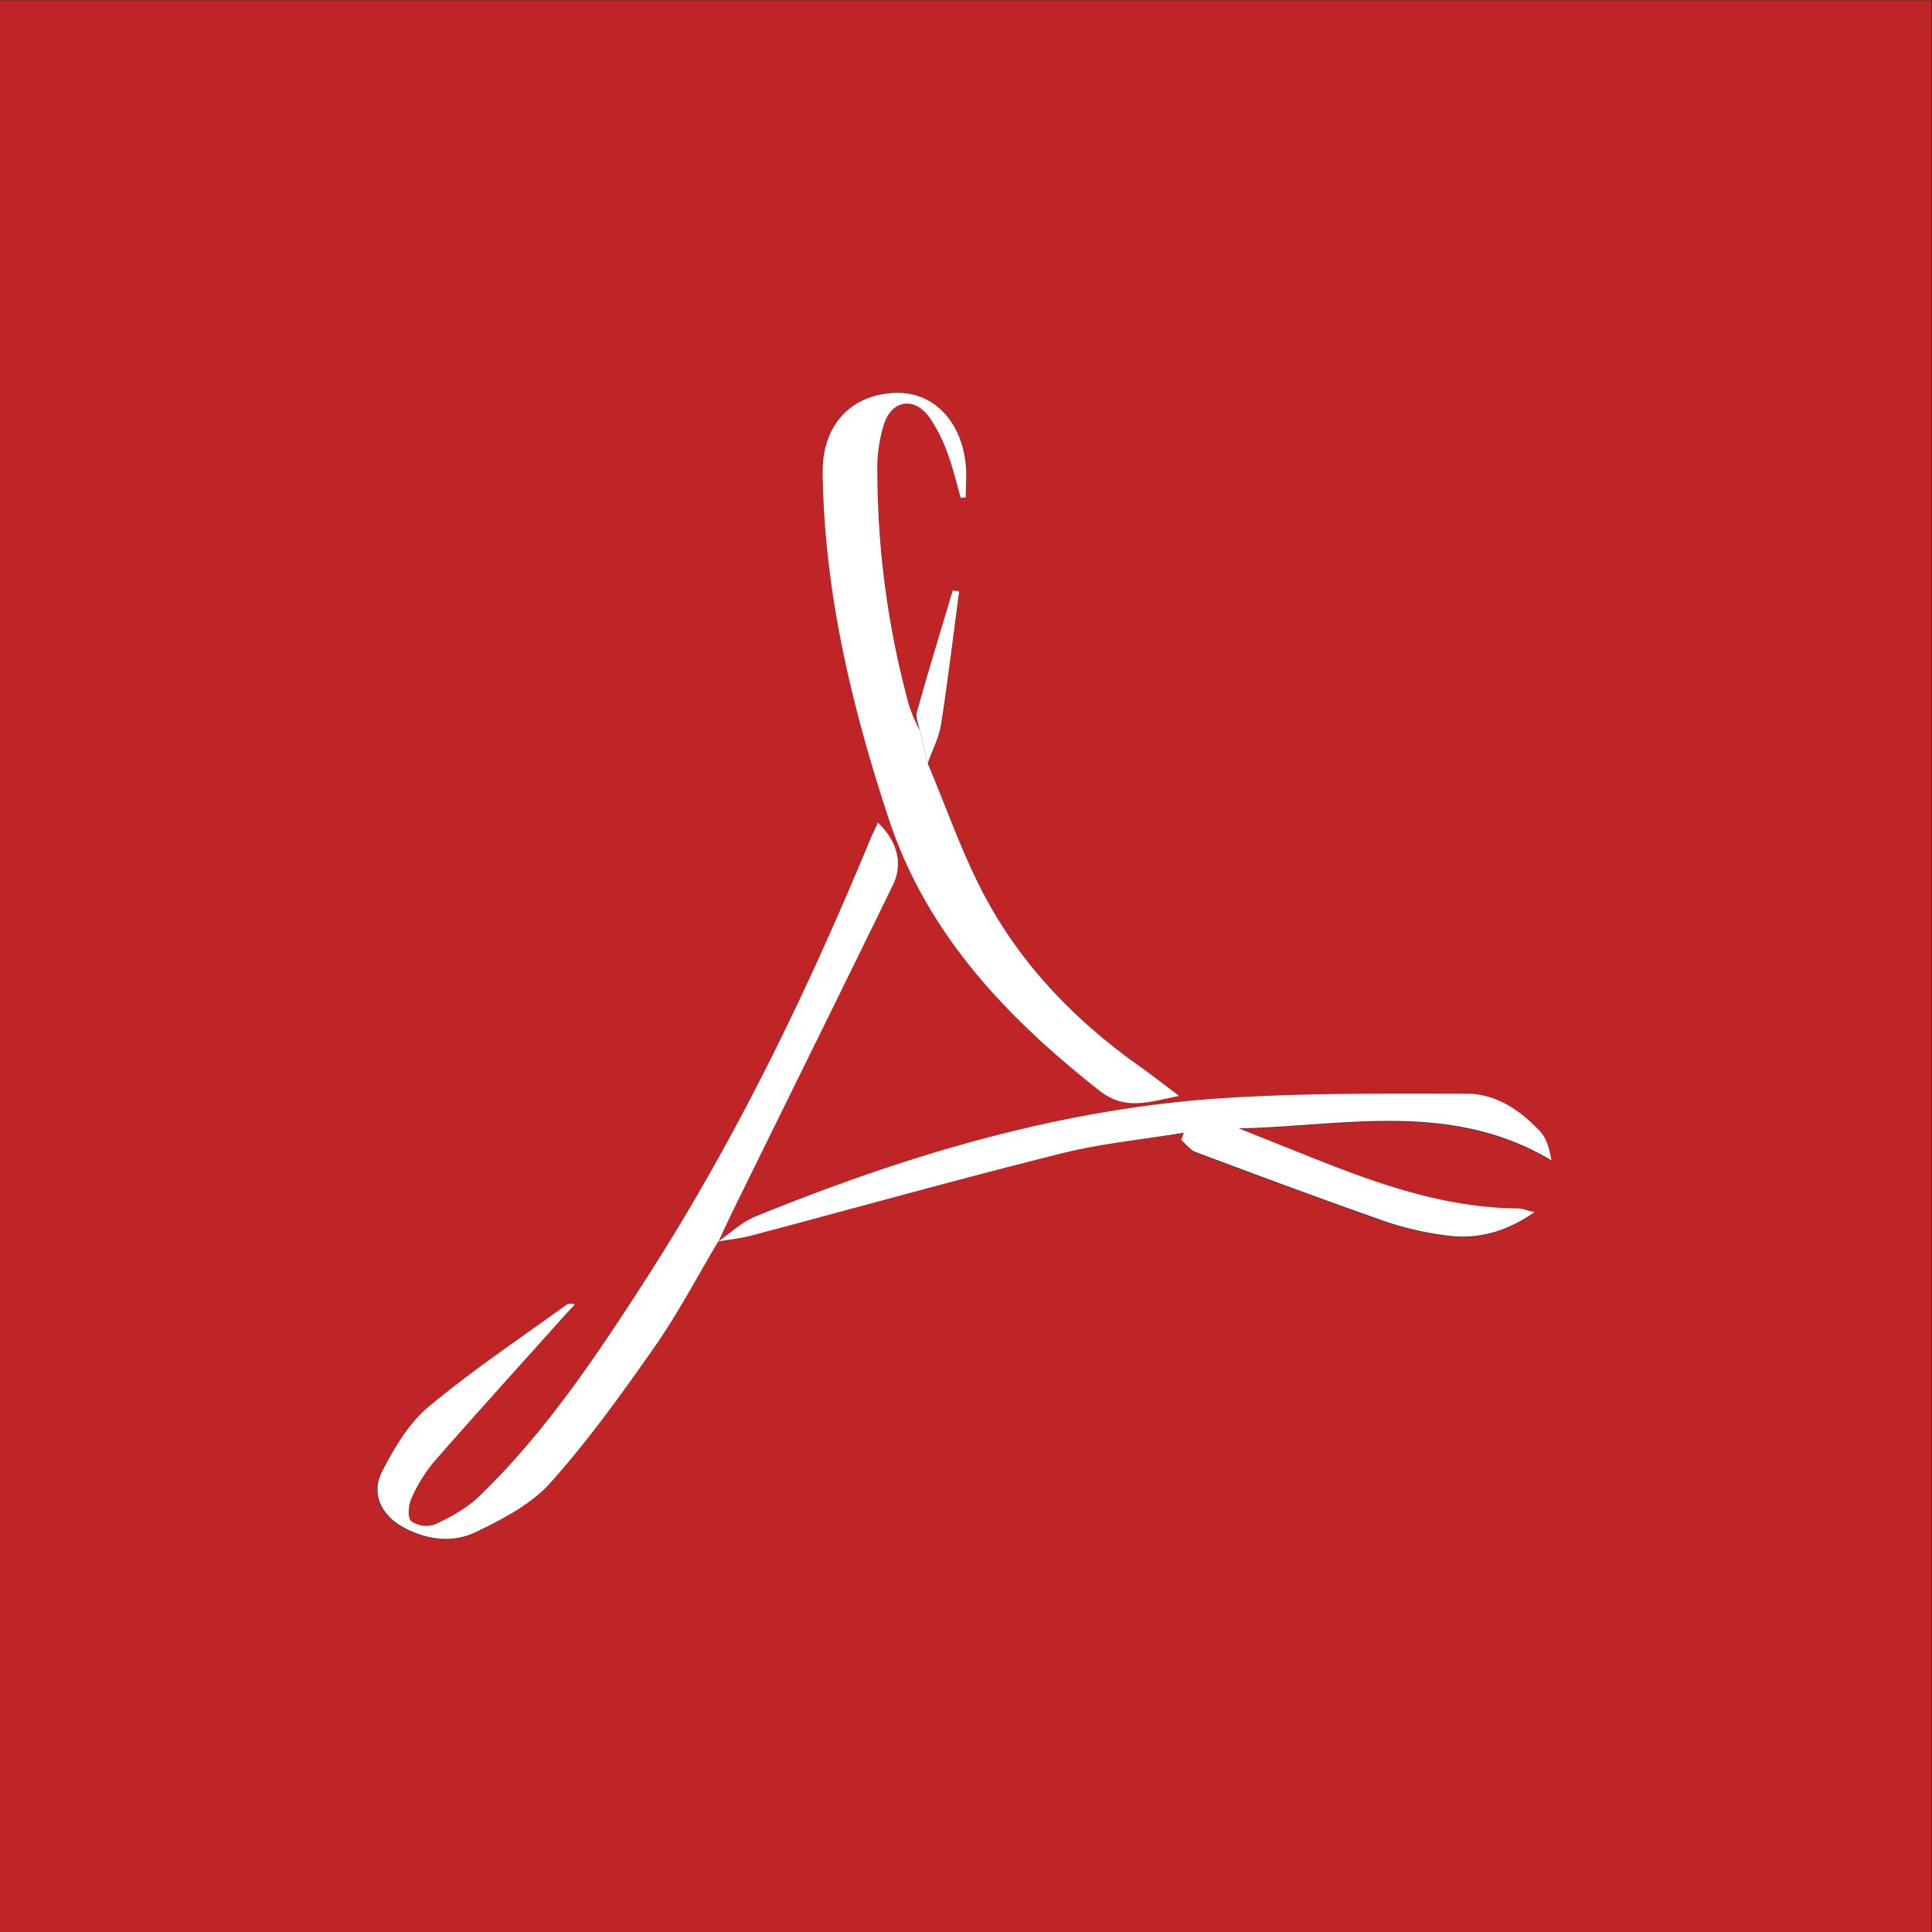 <svg id="Layer_1" data-name="Layer 1" xmlns="http://www.w3.org/2000/svg" viewBox="0 0 512 512">
    <rect x="0" y="0" width="512" height="512" fill="#333333" stroke="none"/>
    <defs>
        <style>.cls-1{fill:#bf2526;}.cls-2{fill:#fff;}</style>
    </defs>
    <title>pdf</title>
    <g id="_6Dmc89.tif" data-name="6Dmc89.tif">
        <path class="cls-1"
              d="M0,512V.09H511.85V512ZM190.34,329c2.89-.5,5.85-.78,8.67-1.53,27.47-7.28,54.84-14.93,82.4-21.83,10.54-2.64,21.5-3.59,32.27-5.31l-.69,1.95c1.27,1.08,2.37,2.63,3.84,3.18,16.81,6.28,33.63,12.55,50.56,18.48a82.06,82.06,0,0,0,16,3.63c8.12,1.1,15.61-.92,23.23-6.18-2.17-.54-3.26-1-4.35-1-18.85-.15-36.26-6.19-53.48-13l-20.55-8.2c27.59-.52,56-7.53,82.87,8.46-.52-3.15-1.28-5.84-3-7.66-5.24-5.63-11.67-10-19.48-10-21.44,0-42.93-.2-64.31,1.17-43.26,2.78-84.29,15.14-124.22,31.41-3.57,1.45-6.55,4.35-9.8,6.58,1.48-3.14,2.91-6.3,4.44-9.41,13.94-28.37,28-56.71,41.81-85.13,2.76-5.66,1.17-11.45-4-16.49-.79,1.72-1.58,3.32-2.27,5-16.64,40.21-35.58,79.26-59.17,115.92-13.17,20.47-26.7,40.71-44.33,57.73-3.25,3.14-7.51,5.42-11.65,7.36a7,7,0,0,1-6.27-.87c-1-.84-.75-4.14,0-5.86a39.84,39.84,0,0,1,5.94-9.75c11.06-12.67,22.37-25.12,33.6-37.65,1.25-1.4,2.54-2.76,3.8-4.15a2.28,2.28,0,0,0-2.27.12c-12.24,8.93-24.89,17.35-36.49,27-5.26,4.4-9.11,11-12.31,17.19-3,5.78-.2,11.51,5.6,14.68,6.2,3.39,13.1,4.3,19.27,1.29,7.06-3.45,14.61-7.35,19.72-13,10.06-11.23,18.94-23.58,27.6-36C179.67,348.1,184.75,338.37,190.34,329Zm53.36-135.52a45.22,45.22,0,0,1-2.71-6.2,235.87,235.87,0,0,1-8.42-62.14,38.5,38.5,0,0,1,1.9-13.2c2.28-6.16,8.11-6.67,11.9-1.33a41.05,41.05,0,0,1,4.72,9.29c1.47,3.91,2.41,8,3.57,12l1.33-.08c0-2.89.24-5.8,0-8.66-1.12-11.45-8.39-19.09-17.92-19.06-12.11,0-20.16,8.19-20,21.23.41,31.61,7.76,62.11,17.56,91.8,10,30.22,31.18,52.58,55.87,71.94,6.82,5.35,13,2.89,21.06,1.35-4.43-3.31-7.7-5.83-11-8.22-16.78-12-30.89-26.59-40.57-44.79-6-11.22-10.13-23.39-15.1-35.13,1.22-3.44,3-6.78,3.55-10.32,1.83-11.71,3.22-23.49,4.78-35.24l-1.69-.26c-3.2,10.73-6.47,21.45-9.5,32.23C242.59,190.12,243.44,191.88,243.71,193.48Z"/>
        <path class="cls-2"
              d="M245.84,202.3c5,11.74,9.14,23.92,15.1,35.13,9.68,18.2,23.78,32.81,40.57,44.79,3.35,2.39,6.62,4.92,11,8.22-8.05,1.54-14.24,4-21.06-1.35-24.69-19.36-45.89-41.72-55.87-71.94-9.81-29.69-17.15-60.19-17.56-91.8-.17-13,7.87-21.19,20-21.23,9.54,0,16.81,7.61,17.92,19.06.28,2.86,0,5.77,0,8.66l-1.33.08c-1.17-4-2.1-8.13-3.57-12a41.05,41.05,0,0,0-4.72-9.29c-3.79-5.34-9.62-4.83-11.9,1.33a38.5,38.5,0,0,0-1.9,13.2A235.87,235.87,0,0,0,241,187.28a45.23,45.23,0,0,0,2.71,6.2Z"/>
        <path class="cls-2"
              d="M190.34,329c-5.59,9.37-10.67,19.09-16.91,28-8.66,12.39-17.54,24.74-27.6,36-5.11,5.7-12.66,9.6-19.72,13-6.17,3-13.08,2.1-19.27-1.29-5.79-3.17-8.56-8.9-5.6-14.68,3.2-6.24,7.05-12.8,12.31-17.19,11.6-9.69,24.25-18.12,36.49-27a2.28,2.28,0,0,1,2.27-.12c-1.27,1.38-2.55,2.75-3.8,4.15-11.23,12.53-22.54,25-33.6,37.65a39.84,39.84,0,0,0-5.94,9.75c-.78,1.71-1,5,0,5.86a7,7,0,0,0,6.27.87c4.14-1.94,8.4-4.22,11.65-7.36,17.63-17,31.15-37.26,44.33-57.73,23.59-36.66,42.53-75.7,59.17-115.92.68-1.65,1.48-3.25,2.27-5,5.13,5,6.71,10.84,4,16.49-13.85,28.42-27.87,56.76-41.81,85.13-1.53,3.11-3,6.27-4.44,9.41Z"/>
        <path class="cls-2"
              d="M190.34,329c3.25-2.23,6.23-5.12,9.8-6.58,39.93-16.27,81-28.64,124.22-31.41,21.38-1.37,42.87-1.2,64.31-1.17,7.8,0,14.24,4.41,19.48,10,1.69,1.82,2.45,4.5,3,7.66-26.83-16-55.28-9-82.87-8.46l20.55,8.2c17.22,6.84,34.63,12.88,53.48,13,1.09,0,2.17.51,4.35,1-7.61,5.26-15.1,7.28-23.23,6.18a82.06,82.06,0,0,1-16-3.63c-16.94-5.92-33.75-12.2-50.56-18.48-1.47-.55-2.57-2.1-3.84-3.18l.69-1.95C302.92,302,292,303,281.42,305.64c-27.56,6.89-54.93,14.55-82.4,21.83-2.83.75-5.78,1-8.67,1.54Z"/>
        <path class="cls-2"
              d="M245.84,202.3l-2.13-8.82c-.27-1.6-1.12-3.37-.72-4.78,3-10.78,6.3-21.49,9.5-32.23l1.69.26c-1.56,11.75-2.95,23.53-4.78,35.24C248.84,195.52,247.06,198.86,245.84,202.3Z"/>
    </g>
</svg>
